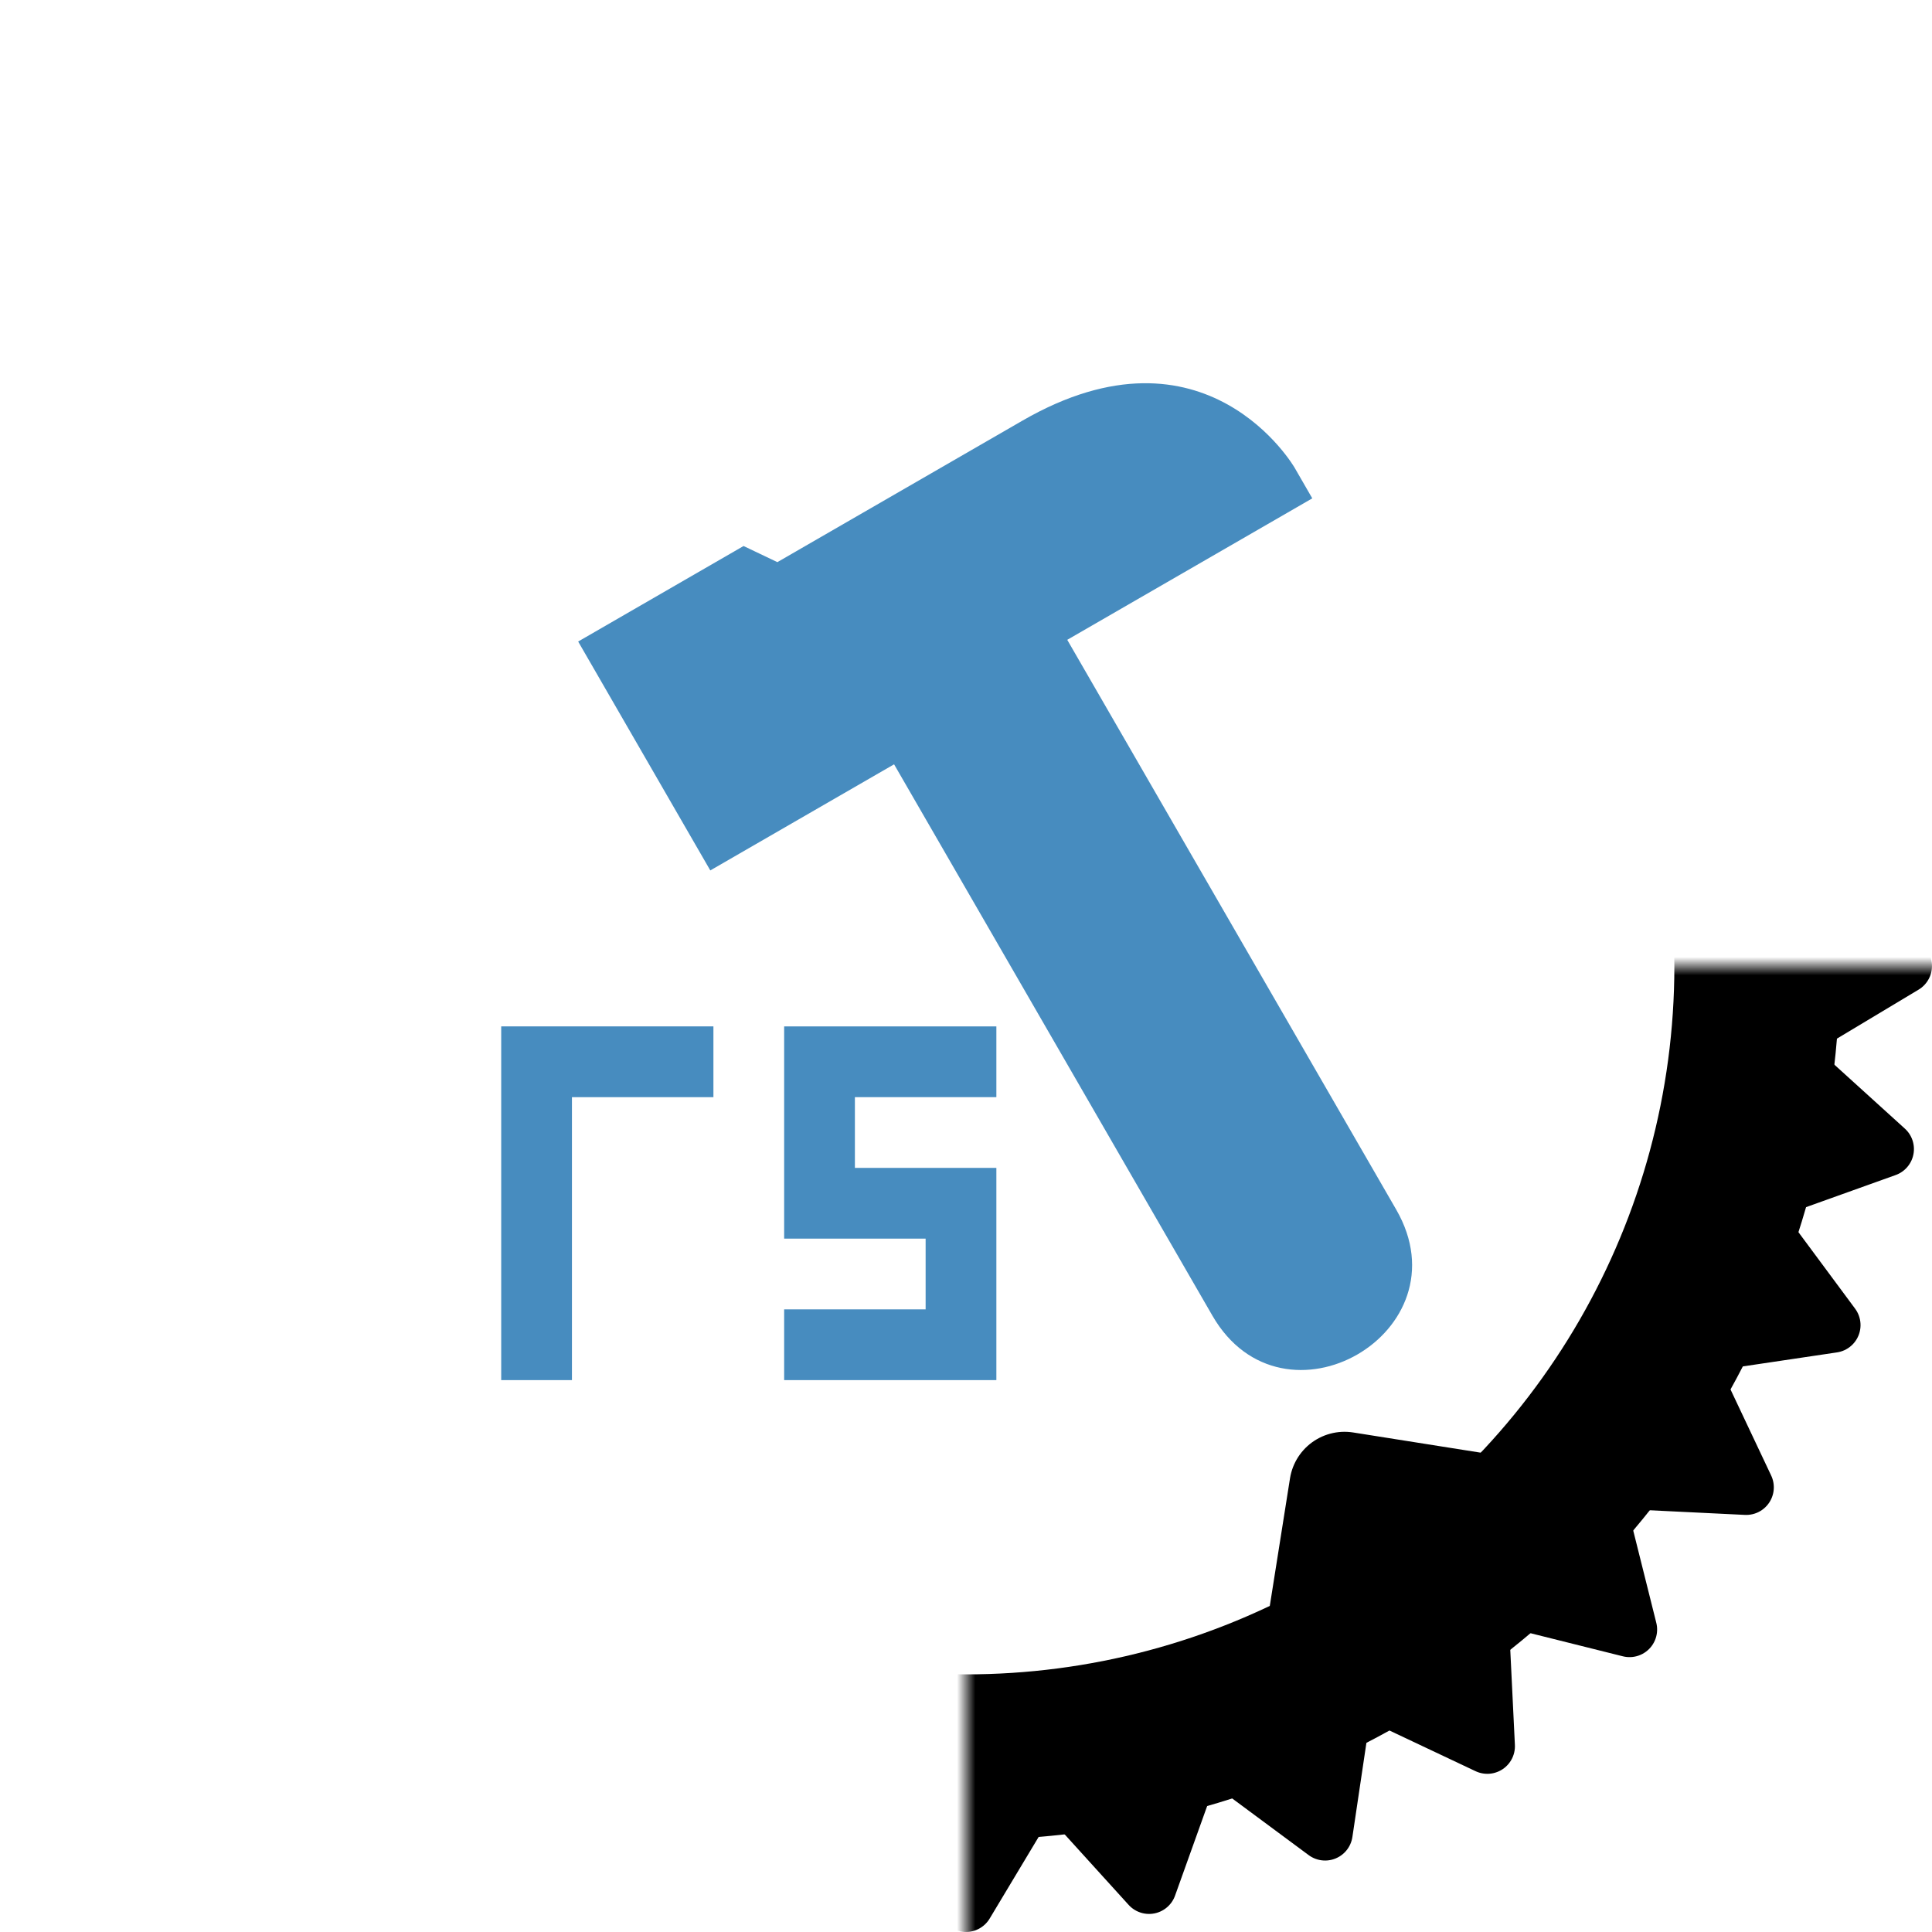 <?xml version="1.0" encoding="UTF-8" standalone="no"?>
<svg
   version="1.1"
   height="128"
   width="128"
   id="svg39"
   sodipodi:docname="icon.svg"
   inkscape:version="1.4.2 (ebf0e940d0, 2025-05-08)"
   inkscape:export-filename="icon.png"
   inkscape:export-xdpi="96"
   inkscape:export-ydpi="96"
   xmlns:inkscape="http://www.inkscape.org/namespaces/inkscape"
   xmlns:sodipodi="http://sodipodi.sourceforge.net/DTD/sodipodi-0.dtd"
   xmlns:xlink="http://www.w3.org/1999/xlink"
   xmlns="http://www.w3.org/2000/svg"
   xmlns:svg="http://www.w3.org/2000/svg">
  <defs
     id="defs39">
    <mask
       id="holes-3">
      <rect
         x="-60"
         y="-60"
         width="120"
         height="120"
         fill="#ffffff"
         id="rect35-6" />
      <circle
         id="hole-7"
         cy="-40"
         r="3"
         cx="0" />
      <use
         xlink:href="#hole-7"
         transform="rotate(72)"
         id="use36-5" />
      <use
         xlink:href="#hole-7"
         transform="rotate(144)"
         id="use37-3" />
      <use
         xlink:href="#hole-7"
         transform="rotate(-144)"
         id="use38-5" />
      <use
         xlink:href="#hole-7"
         transform="rotate(-72)"
         id="use39-6" />
    </mask>
  </defs>
  <sodipodi:namedview
     id="namedview39"
     pagecolor="#ffffff"
     bordercolor="#666666"
     borderopacity="1.0"
     inkscape:showpageshadow="2"
     inkscape:pageopacity="0.0"
     inkscape:pagecheckerboard="0"
     inkscape:deskcolor="#d1d1d1"
     inkscape:zoom="1"
     inkscape:cx="29"
     inkscape:cy="78.5"
     inkscape:window-width="3436"
     inkscape:window-height="1389"
     inkscape:window-x="0"
     inkscape:window-y="49"
     inkscape:window-maximized="1"
     inkscape:current-layer="svg39"
     showguides="true"
     inkscape:export-bgcolor="#ffffffff" />
  <g
     id="logo-9"
     transform="matrix(1.219,0,0,1.219,64,64)">
    <g
       id="gear-1"
       mask="url(#holes-3)">
      <circle
         r="43"
         fill="none"
         stroke="#000000"
         stroke-width="9"
         id="circle1-2"
         cx="0"
         cy="0" />
      <g
         id="cogs-7">
        <polygon
           id="cog-0"
           stroke="#000000"
           stroke-width="3"
           stroke-linejoin="round"
           points="51,0 46,-3 46,3 " />
        <use
           xlink:href="#cog-0"
           transform="rotate(11.25)"
           id="use1-9" />
        <use
           xlink:href="#cog-0"
           transform="rotate(22.5)"
           id="use2-3" />
        <use
           xlink:href="#cog-0"
           transform="rotate(33.75)"
           id="use3-6" />
        <use
           xlink:href="#cog-0"
           transform="rotate(45)"
           id="use4-0" />
        <use
           xlink:href="#cog-0"
           transform="rotate(56.25)"
           id="use5-6" />
        <use
           xlink:href="#cog-0"
           transform="rotate(67.5)"
           id="use6-2" />
        <use
           xlink:href="#cog-0"
           transform="rotate(78.75)"
           id="use7-6" />
        <use
           xlink:href="#cog-0"
           transform="rotate(90)"
           id="use8-1" />
        <use
           xlink:href="#cog-0"
           transform="rotate(101.25)"
           id="use9-8" />
        <use
           xlink:href="#cog-0"
           transform="rotate(112.5)"
           id="use10-7" />
        <use
           xlink:href="#cog-0"
           transform="rotate(123.75)"
           id="use11-9" />
        <use
           xlink:href="#cog-0"
           transform="rotate(135)"
           id="use12-2" />
        <use
           xlink:href="#cog-0"
           transform="rotate(146.25)"
           id="use13-0" />
        <use
           xlink:href="#cog-0"
           transform="rotate(157.5)"
           id="use14-2" />
        <use
           xlink:href="#cog-0"
           transform="rotate(168.75)"
           id="use15-3" />
        <use
           xlink:href="#cog-0"
           transform="scale(-1)"
           id="use16-7" />
        <use
           xlink:href="#cog-0"
           transform="rotate(-168.75)"
           id="use17-5" />
        <use
           xlink:href="#cog-0"
           transform="rotate(-157.5)"
           id="use18-9" />
        <use
           xlink:href="#cog-0"
           transform="rotate(-146.25)"
           id="use19-2" />
        <use
           xlink:href="#cog-0"
           transform="rotate(-135)"
           id="use20-2" />
        <use
           xlink:href="#cog-0"
           transform="rotate(-123.75)"
           id="use21-8" />
        <use
           xlink:href="#cog-0"
           transform="rotate(-112.5)"
           id="use22-9" />
        <use
           xlink:href="#cog-0"
           transform="rotate(-101.25)"
           id="use23-7" />
        <use
           xlink:href="#cog-0"
           transform="rotate(-90)"
           id="use24-3" />
        <use
           xlink:href="#cog-0"
           transform="rotate(-78.75)"
           id="use25-6" />
        <use
           xlink:href="#cog-0"
           transform="rotate(-67.5)"
           id="use26-1" />
        <use
           xlink:href="#cog-0"
           transform="rotate(-56.25)"
           id="use27-2" />
        <use
           xlink:href="#cog-0"
           transform="rotate(-45)"
           id="use28-9" />
        <use
           xlink:href="#cog-0"
           transform="rotate(-33.75)"
           id="use29-3" />
        <use
           xlink:href="#cog-0"
           transform="rotate(-22.5)"
           id="use30-1" />
        <use
           xlink:href="#cog-0"
           transform="rotate(-11.25)"
           id="use31-9" />
      </g>
      <g
         id="mounts-4">
        <polygon
           id="mount-7"
           stroke="#000000"
           stroke-width="6"
           stroke-linejoin="round"
           points="0,-35 7,-42 -7,-42 " />
        <use
           xlink:href="#mount-7"
           transform="rotate(72)"
           id="use32-8" />
        <use
           xlink:href="#mount-7"
           transform="rotate(144)"
           id="use33-4" />
        <use
           xlink:href="#mount-7"
           transform="rotate(-144)"
           id="use34-5" />
        <use
           xlink:href="#mount-7"
           transform="rotate(-72)"
           id="use35-0" />
      </g>
    </g>
    <mask
       id="mask43">
      <rect
         x="-60"
         y="-60"
         width="120"
         height="120"
         fill="#ffffff"
         id="rect1" />
      <circle
         id="circle2"
         cy="-40"
         r="3"
         cx="0" />
      <use
         xlink:href="#hole-7"
         transform="rotate(72)"
         id="use40" />
      <use
         xlink:href="#hole-7"
         transform="rotate(144)"
         id="use41" />
      <use
         xlink:href="#hole-7"
         transform="rotate(-144)"
         id="use42" />
      <use
         xlink:href="#hole-7"
         transform="rotate(-72)"
         id="use43" />
    </mask>
  </g>
  <path
     fill="#e0e0e0"
     d="m 38.305,42.503 8.754,15.165 12.176,-7.03 21.09,36.528 c 4.687,8.117 16.863,1.087 12.176,-7.03 L 70.708,42.39 86.942,33.017 85.771,30.987 c 0,0 -5.858,-10.147 -18.034,-3.117 l -16.234,9.373 -2.24,-1.068 z"
     id="path1-3"
     style="fill:#478cbf;fill-opacity:1;stroke-width:4.687"
     sodipodi:nodetypes="ccccccccsccc" />
  <path
     style="fill:#478cbf;fill-opacity:1;stroke-width:17.713;stroke-linejoin:round;paint-order:fill markers stroke"
     d="M 33.206,91.436 V 68.002 h 14.06 v 4.687 h -9.373 v 18.746 z"
     id="path2"
     sodipodi:nodetypes="ccccccc" />
  <path
     style="fill:#478cbf;fill-opacity:1;stroke-width:17.713;stroke-linejoin:round;paint-order:fill markers stroke"
     d="m 51.952,68.002 h 14.06 v 4.687 h -9.373 v 4.687 h 9.373 V 91.436 H 51.952 v -4.687 h 9.373 v -4.687 h -9.373 z"
     id="path3" />
</svg>
